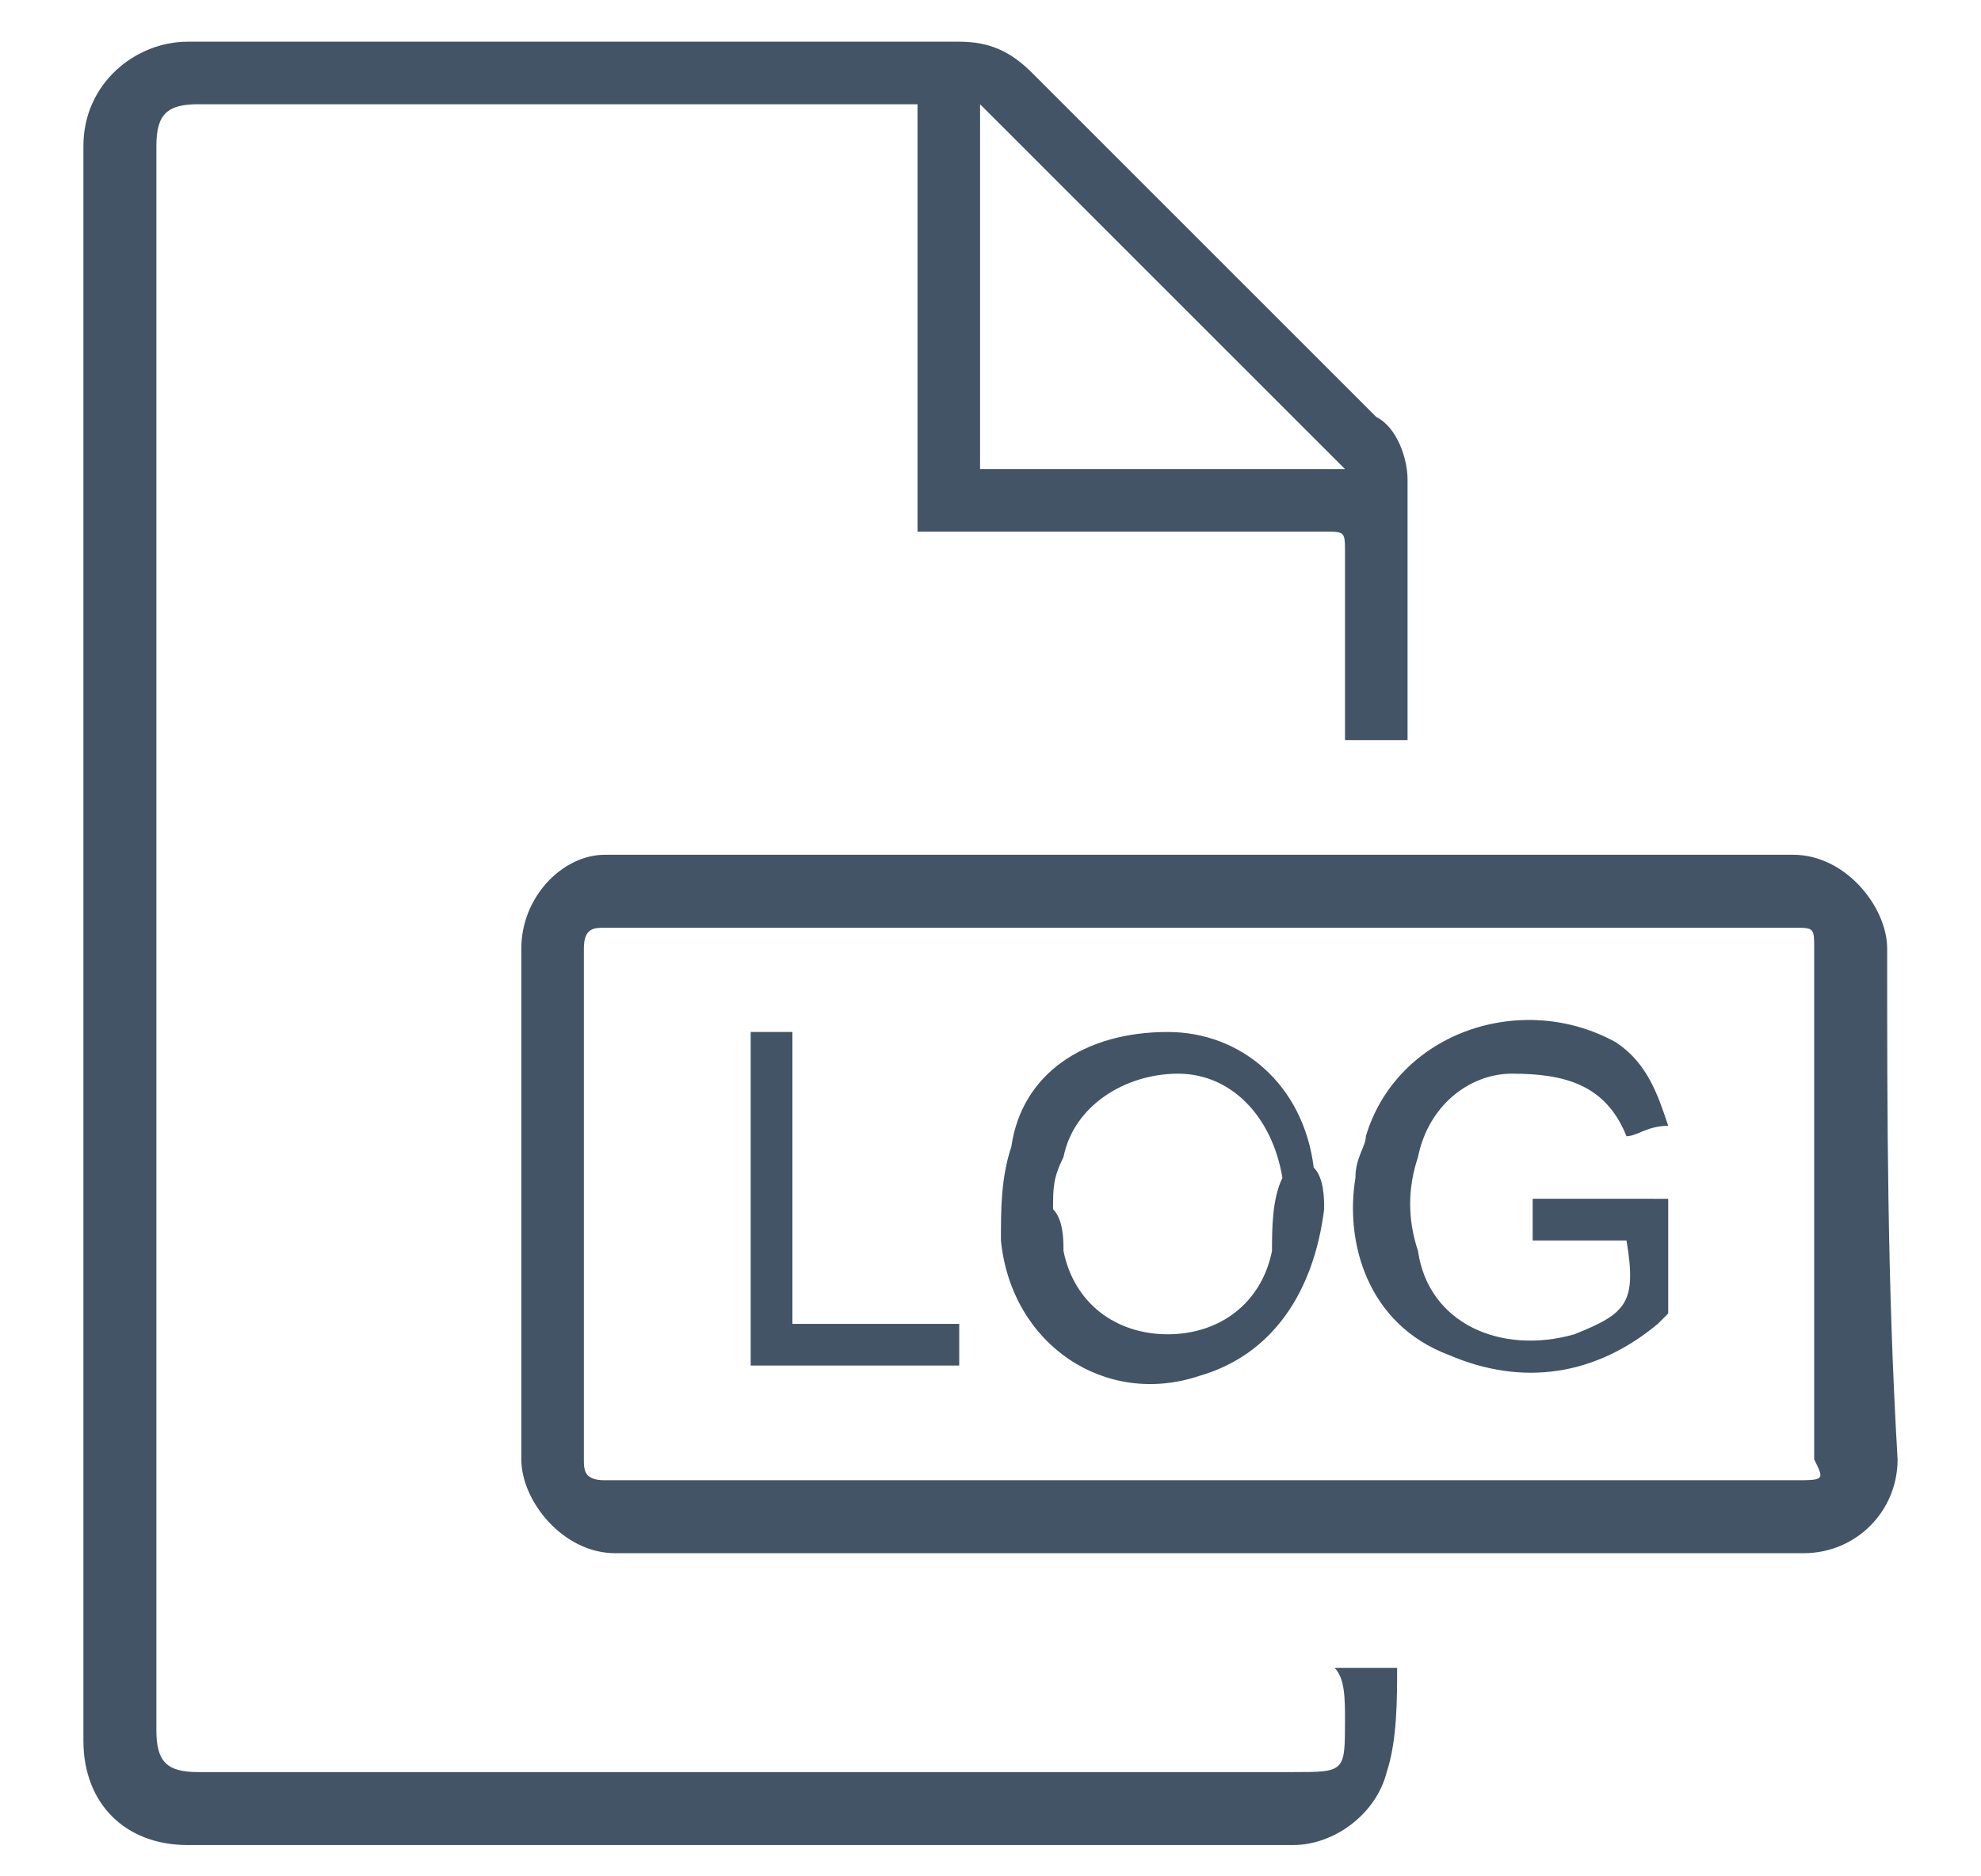 <?xml version="1.0" encoding="utf-8"?>
<!-- Generator: Adobe Illustrator 23.1.0, SVG Export Plug-In . SVG Version: 6.00 Build 0)  -->
<svg version="1.1" id="Layer_1" xmlns="http://www.w3.org/2000/svg" xmlns:xlink="http://www.w3.org/1999/xlink" x="0px" y="0px"
	 width="19px" height="18px" viewBox="0 0 19 18" style="enable-background:new 0 0 19 18;" xml:space="preserve">
<style type="text/css">
	.st0{fill:#425466;}
</style>
<g>
	<path class="st0" d="M7.6,9.9H7.2v3.2h2v-0.4H7.6V9.9z M12.9,16.5c0,0.5,0,0.5-0.5,0.5c-2,0-4,0-6,0c-1.5,0-3,0-4.5,0
		c-0.3,0-0.4-0.1-0.4-0.4c0-5.1,0-10.1,0-15.2C1.5,1.1,1.6,1,1.9,1c2.2,0,4.4,0,6.7,0c0.1,0,0.1,0,0.2,0v4.1H9c1.2,0,2.5,0,3.7,0
		c0.2,0,0.2,0,0.2,0.2c0,0.5,0,1.1,0,1.6c0,0.1,0,0.1,0,0.2h0.6c0,0,0-0.1,0-0.1c0-0.8,0-1.6,0-2.4c0-0.2-0.1-0.5-0.3-0.6
		C12.1,2.9,11,1.8,9.9,0.7C9.7,0.5,9.5,0.4,9.2,0.4c-2.5,0-4.9,0-7.4,0c-0.5,0-1,0.4-1,1c0,5.1,0,10.2,0,15.3c0,0.6,0.4,1,1,1
		c3.5,0,7.1,0,10.6,0c0.4,0,0.8-0.3,0.9-0.7c0.1-0.3,0.1-0.7,0.1-1h-0.6C12.9,16.1,12.9,16.3,12.9,16.5z M9.4,1
		c1.2,1.2,2.3,2.3,3.5,3.5H9.4V1z M18.1,9.1c0-0.4-0.4-0.9-0.9-0.9c-1,0-2,0-3,0c-2.8,0-5.6,0-8.4,0C5.4,8.2,5,8.6,5,9.1
		c0,1.6,0,3.3,0,4.9c0,0.4,0.4,0.9,0.9,0.9c1.9,0,3.8,0,5.7,0c1.9,0,3.8,0,5.7,0c0.5,0,0.9-0.4,0.9-0.9
		C18.1,12.3,18.1,10.7,18.1,9.1z M17.2,14.2c-3.8,0-7.6,0-11.4,0c-0.2,0-0.2-0.1-0.2-0.2c0-1.6,0-3.3,0-4.9c0-0.2,0.1-0.2,0.2-0.2
		c1.9,0,3.8,0,5.7,0c1.9,0,3.8,0,5.7,0c0.2,0,0.2,0,0.2,0.2c0,1.6,0,3.2,0,4.9C17.5,14.2,17.5,14.2,17.2,14.2z M14.7,11.5v0.4h0.9
		c0.1,0.6,0,0.7-0.5,0.9c-0.7,0.2-1.4-0.1-1.5-0.8c-0.1-0.3-0.1-0.6,0-0.9c0.1-0.5,0.5-0.8,0.9-0.8c0.5,0,0.9,0.1,1.1,0.6
		c0,0,0,0,0,0c0.1,0,0.2-0.1,0.4-0.1c-0.1-0.3-0.2-0.6-0.5-0.8c-0.9-0.5-2.1-0.1-2.4,0.9c0,0.1-0.1,0.2-0.1,0.4
		c-0.1,0.6,0.1,1.4,0.9,1.7c0.7,0.3,1.4,0.2,2-0.3c0,0,0.1-0.1,0.1-0.1c0-0.4,0-0.7,0-1.1H14.7z M11.2,9.9c-0.8,0-1.4,0.4-1.5,1.1
		c-0.1,0.3-0.1,0.6-0.1,0.9c0.1,1,1,1.6,1.9,1.3c0.7-0.2,1.1-0.8,1.2-1.6c0-0.1,0-0.3-0.1-0.4C12.5,10.4,11.9,9.9,11.2,9.9z
		 M12.2,12c-0.1,0.5-0.5,0.8-1,0.8c-0.5,0-0.9-0.3-1-0.8c0-0.1,0-0.3-0.1-0.4c0-0.2,0-0.3,0.1-0.5c0.1-0.5,0.6-0.8,1.1-0.8
		c0.5,0,0.9,0.4,1,1C12.2,11.5,12.2,11.8,12.2,12z"/>
</g>
</svg>
